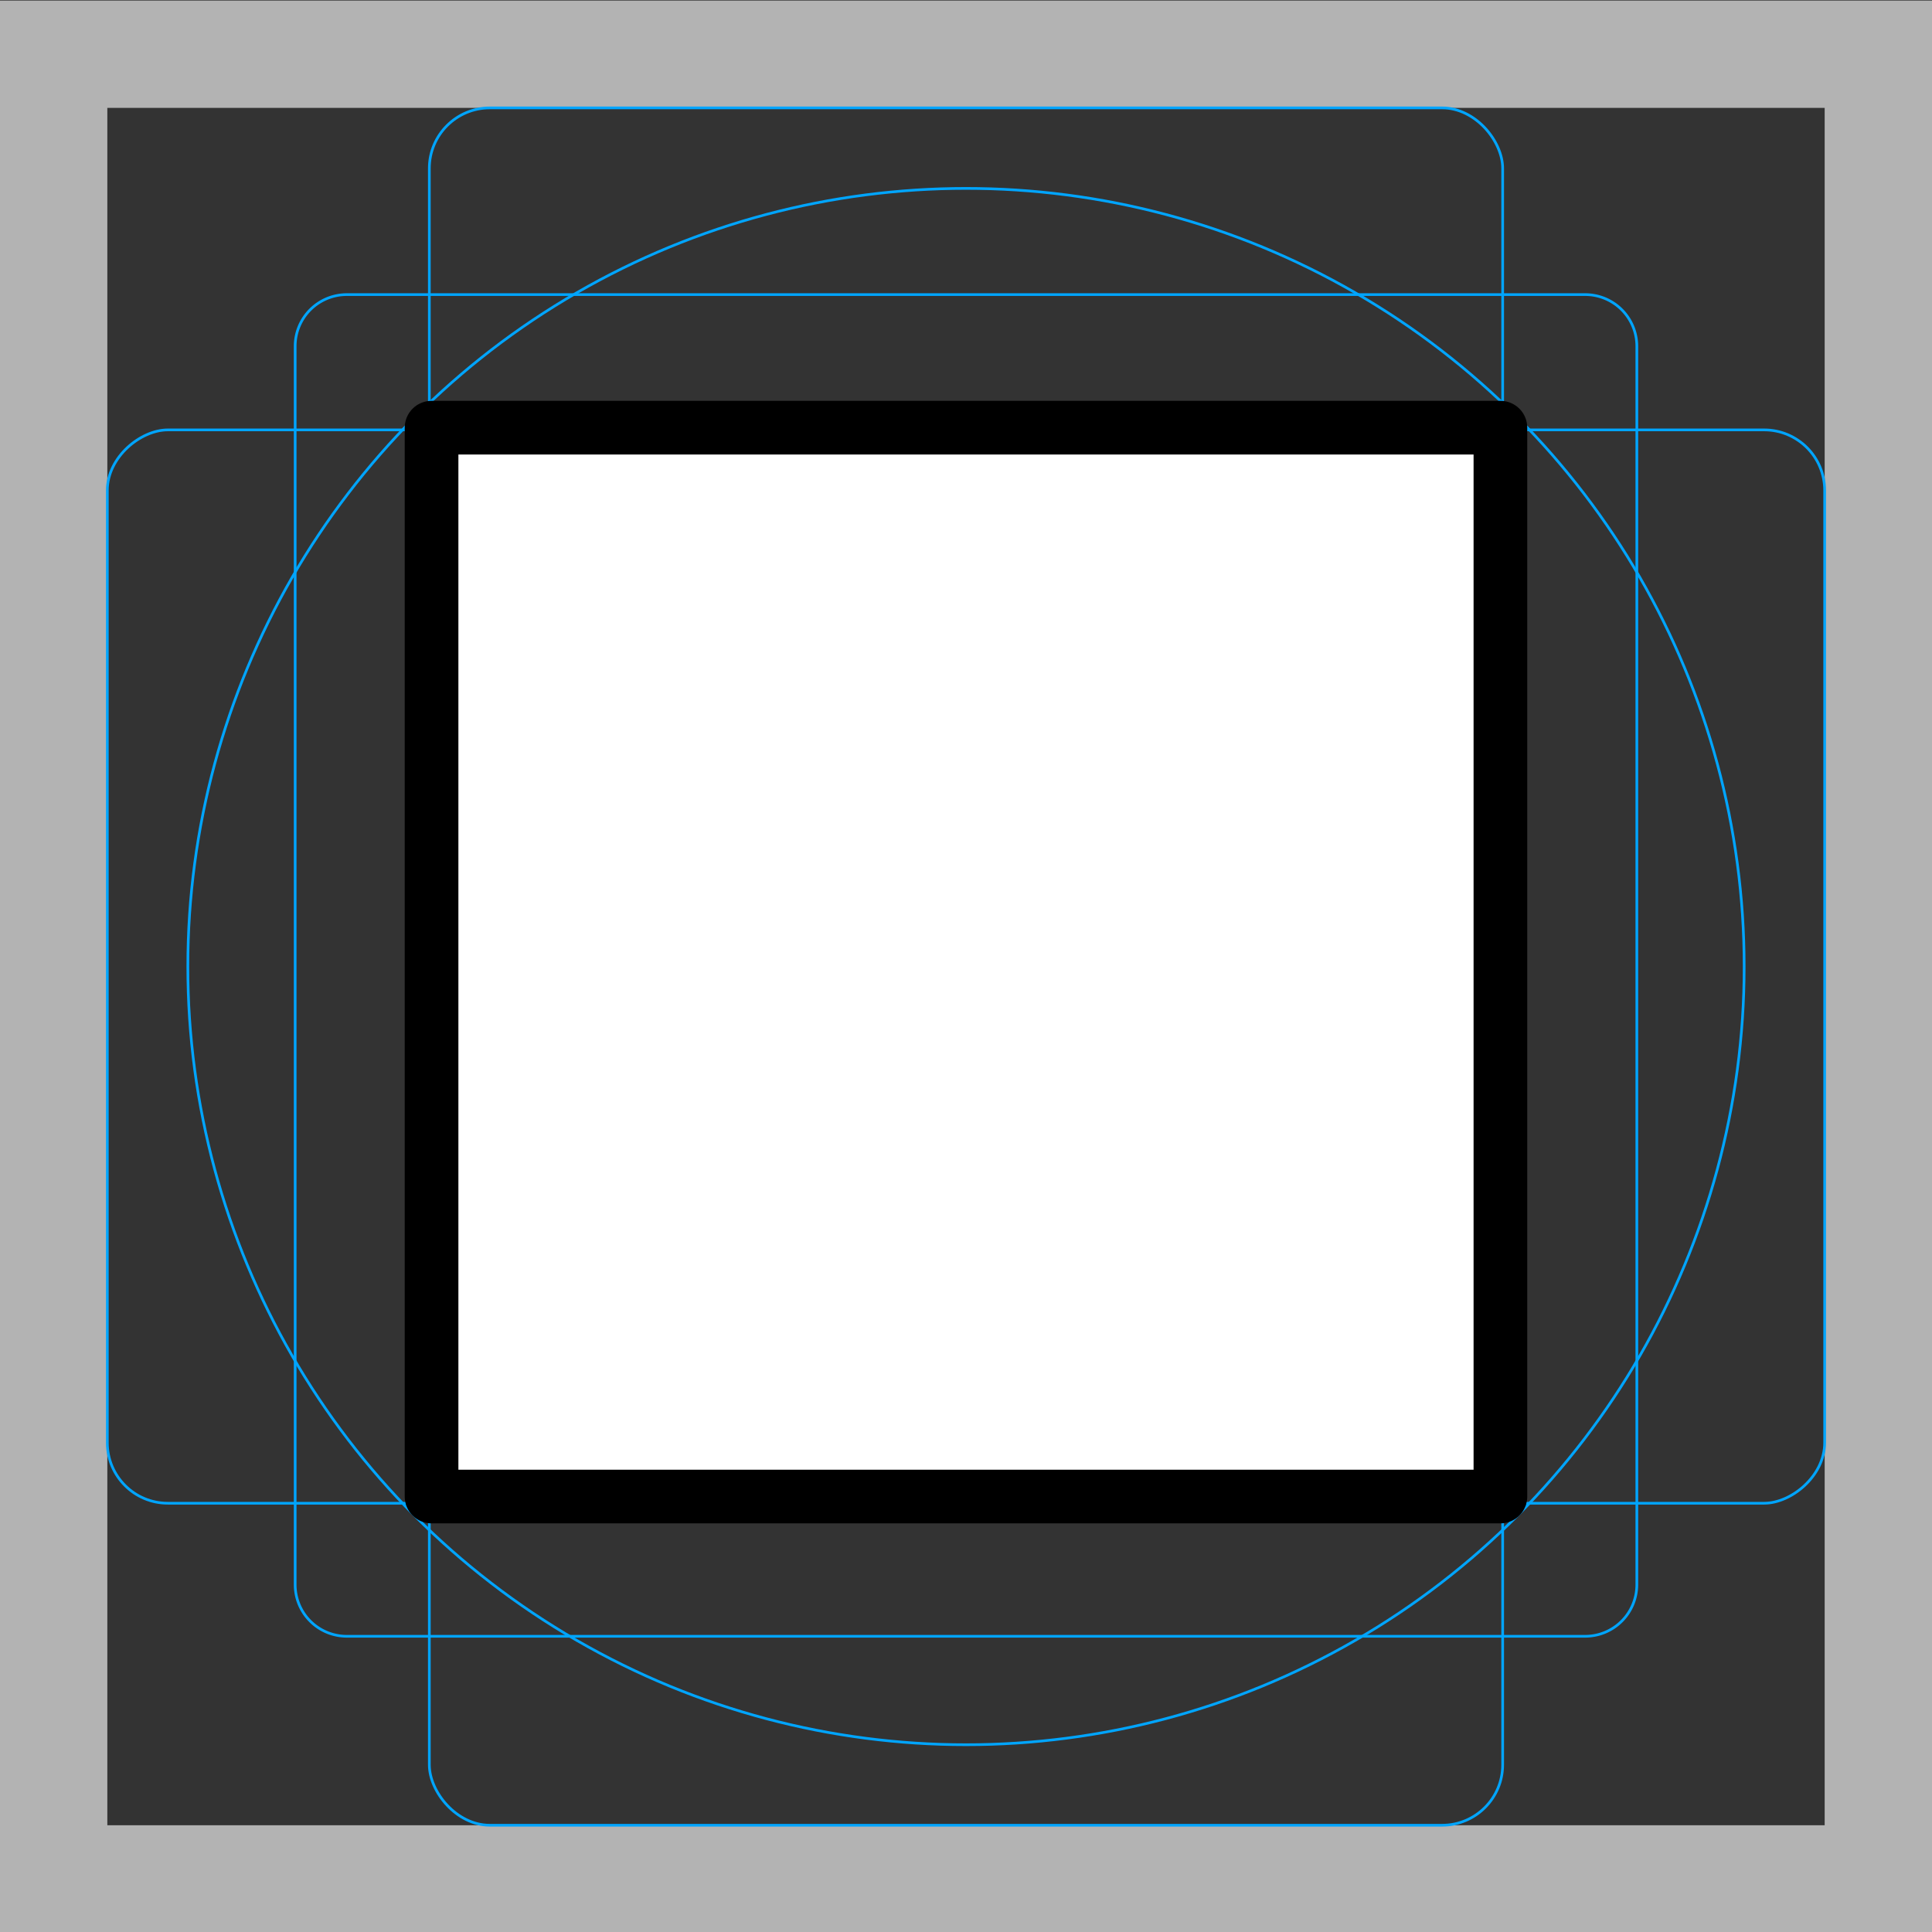 <svg id="emoji" xmlns="http://www.w3.org/2000/svg" viewBox="0 0 72 72">
  <rect x="0" y="0" width="72" height="72" fill="#333333" stroke="none"/>
  <title>25FB</title>
  <g id="grid">
    <path d="M68,4.021v64H4v-64H68m4-4H0v72H72v-72Z" fill="#b3b3b3"/>
    <path d="M12.923,10.979H59.077A1.923,1.923,0,0,1,61,12.902V59.056a1.923,1.923,0,0,1-1.923,1.923H12.923A1.923,1.923,0,0,1,11,59.056V12.902A1.923,1.923,0,0,1,12.923,10.979Z" fill="none" stroke="#00a5ff" stroke-miterlimit="10" stroke-width="0.1"/>
    <rect x="16" y="4.021" width="40" height="64" rx="2.254" fill="none" stroke="#00a5ff" stroke-miterlimit="10" stroke-width="0.1"/>
    <rect x="16" y="4.021" width="40" height="64" rx="2.254" transform="translate(72.021 0.021) rotate(90)" fill="none" stroke="#00a5ff" stroke-miterlimit="10" stroke-width="0.1"/>
    <circle cx="36" cy="36.021" r="29" fill="none" stroke="#00a5ff" stroke-miterlimit="10" stroke-width="0.1"/>
  </g>
  <g id="color">
    <rect x="16.083" y="15.938" width="39.833" height="39.833" fill="#ffffff" stroke="none" stroke-linecap="round" stroke-linejoin="round" stroke-width="2"/>
  </g>
  <g id="line">
    <rect x="16.083" y="15.938" width="39.833" height="39.833" fill="none" stroke="#000" stroke-linecap="round" stroke-linejoin="round" stroke-width="2"/>
  </g>
</svg>
